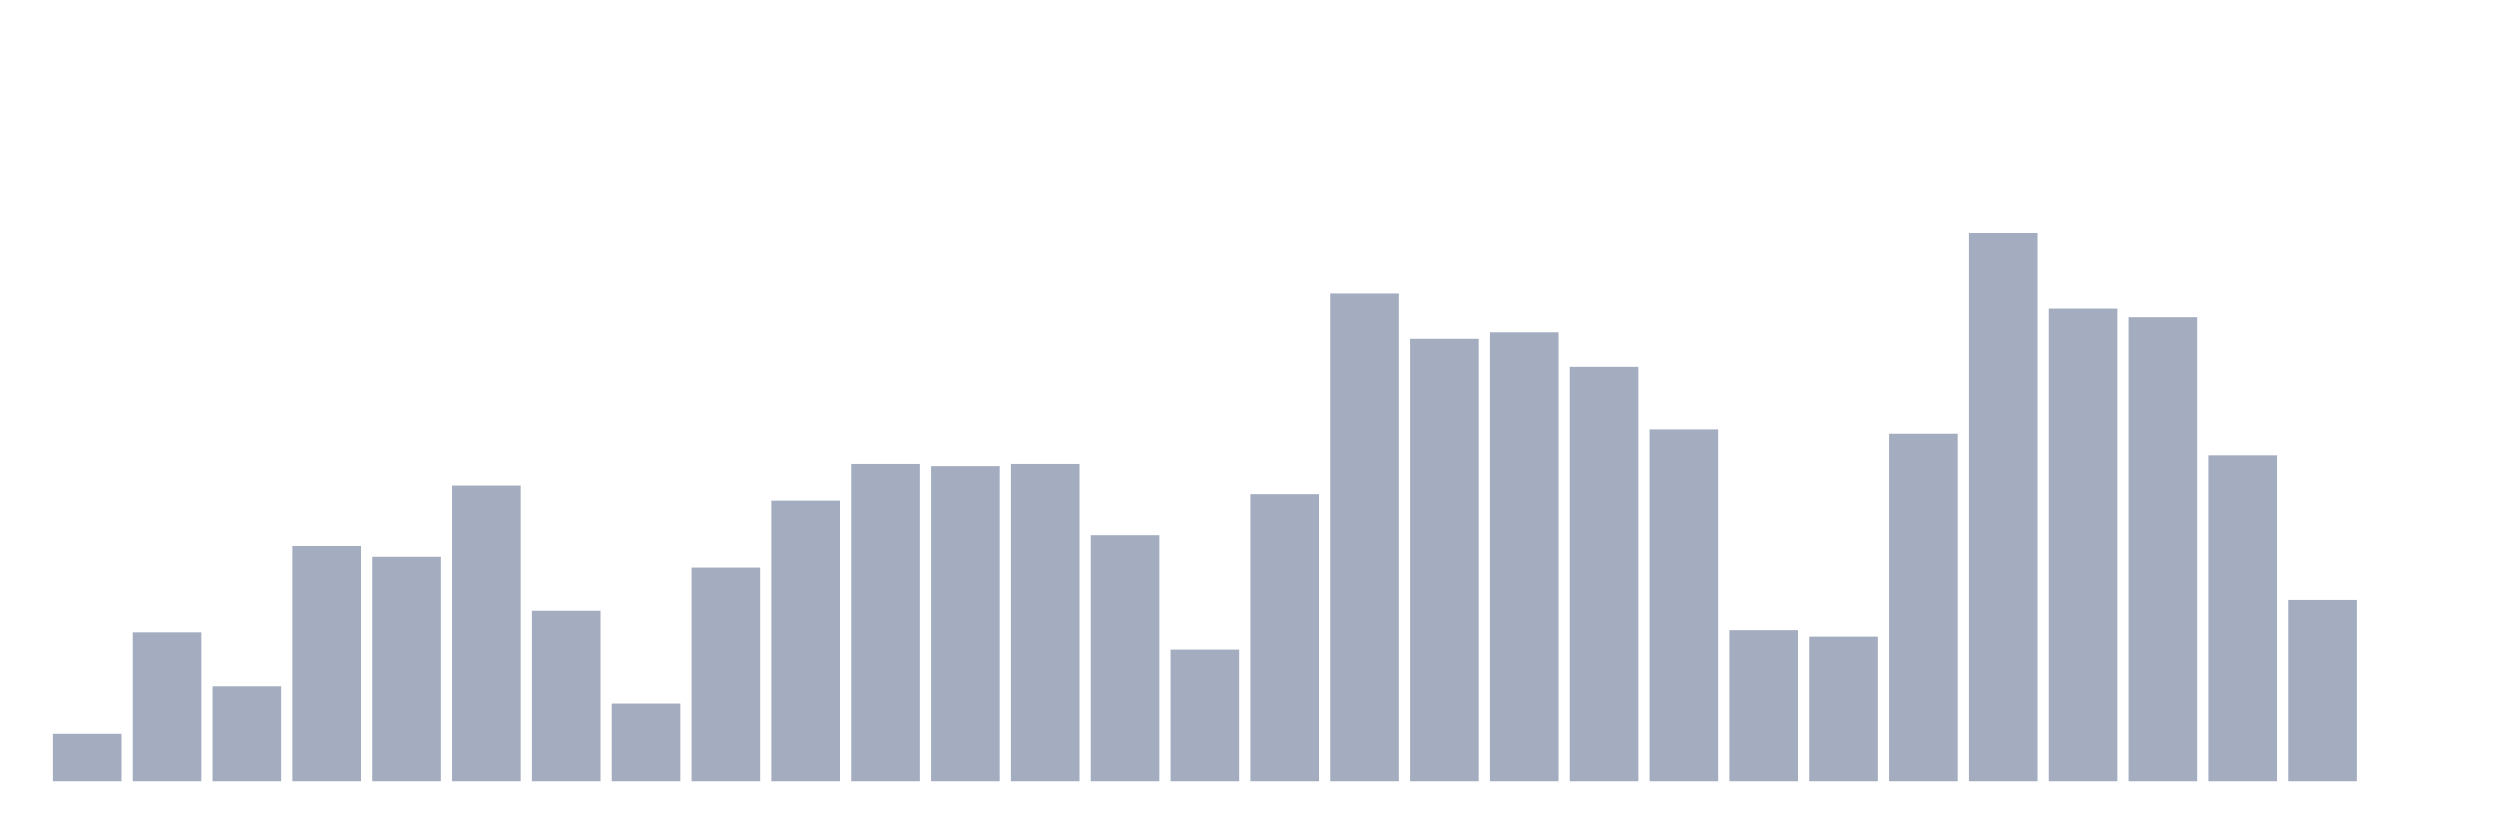 <svg xmlns="http://www.w3.org/2000/svg" viewBox="0 0 480 160"><g transform="translate(10,10)"><rect class="bar" x="0.153" width="13.175" y="130.883" height="9.117" fill="rgb(164,173,192)"></rect><rect class="bar" x="15.482" width="13.175" y="111.405" height="28.595" fill="rgb(164,173,192)"></rect><rect class="bar" x="30.81" width="13.175" y="121.765" height="18.235" fill="rgb(164,173,192)"></rect><rect class="bar" x="46.138" width="13.175" y="94.828" height="45.172" fill="rgb(164,173,192)"></rect><rect class="bar" x="61.466" width="13.175" y="96.9" height="43.1" fill="rgb(164,173,192)"></rect><rect class="bar" x="76.794" width="13.175" y="83.224" height="56.776" fill="rgb(164,173,192)"></rect><rect class="bar" x="92.123" width="13.175" y="107.261" height="32.739" fill="rgb(164,173,192)"></rect><rect class="bar" x="107.451" width="13.175" y="125.081" height="14.919" fill="rgb(164,173,192)"></rect><rect class="bar" x="122.779" width="13.175" y="98.972" height="41.028" fill="rgb(164,173,192)"></rect><rect class="bar" x="138.107" width="13.175" y="86.125" height="53.875" fill="rgb(164,173,192)"></rect><rect class="bar" x="153.436" width="13.175" y="79.08" height="60.92" fill="rgb(164,173,192)"></rect><rect class="bar" x="168.764" width="13.175" y="79.494" height="60.506" fill="rgb(164,173,192)"></rect><rect class="bar" x="184.092" width="13.175" y="79.08" height="60.92" fill="rgb(164,173,192)"></rect><rect class="bar" x="199.42" width="13.175" y="92.756" height="47.244" fill="rgb(164,173,192)"></rect><rect class="bar" x="214.748" width="13.175" y="114.72" height="25.28" fill="rgb(164,173,192)"></rect><rect class="bar" x="230.077" width="13.175" y="84.882" height="55.118" fill="rgb(164,173,192)"></rect><rect class="bar" x="245.405" width="13.175" y="46.341" height="93.659" fill="rgb(164,173,192)"></rect><rect class="bar" x="260.733" width="13.175" y="55.044" height="84.956" fill="rgb(164,173,192)"></rect><rect class="bar" x="276.061" width="13.175" y="53.8" height="86.2" fill="rgb(164,173,192)"></rect><rect class="bar" x="291.39" width="13.175" y="60.431" height="79.569" fill="rgb(164,173,192)"></rect><rect class="bar" x="306.718" width="13.175" y="72.449" height="67.551" fill="rgb(164,173,192)"></rect><rect class="bar" x="322.046" width="13.175" y="110.99" height="29.01" fill="rgb(164,173,192)"></rect><rect class="bar" x="337.374" width="13.175" y="112.234" height="27.766" fill="rgb(164,173,192)"></rect><rect class="bar" x="352.702" width="13.175" y="73.278" height="66.722" fill="rgb(164,173,192)"></rect><rect class="bar" x="368.031" width="13.175" y="34.737" height="105.263" fill="rgb(164,173,192)"></rect><rect class="bar" x="383.359" width="13.175" y="49.242" height="90.758" fill="rgb(164,173,192)"></rect><rect class="bar" x="398.687" width="13.175" y="50.899" height="89.101" fill="rgb(164,173,192)"></rect><rect class="bar" x="414.015" width="13.175" y="77.422" height="62.578" fill="rgb(164,173,192)"></rect><rect class="bar" x="429.344" width="13.175" y="105.189" height="34.811" fill="rgb(164,173,192)"></rect><rect class="bar" x="444.672" width="13.175" y="140" height="0" fill="rgb(164,173,192)"></rect></g></svg>